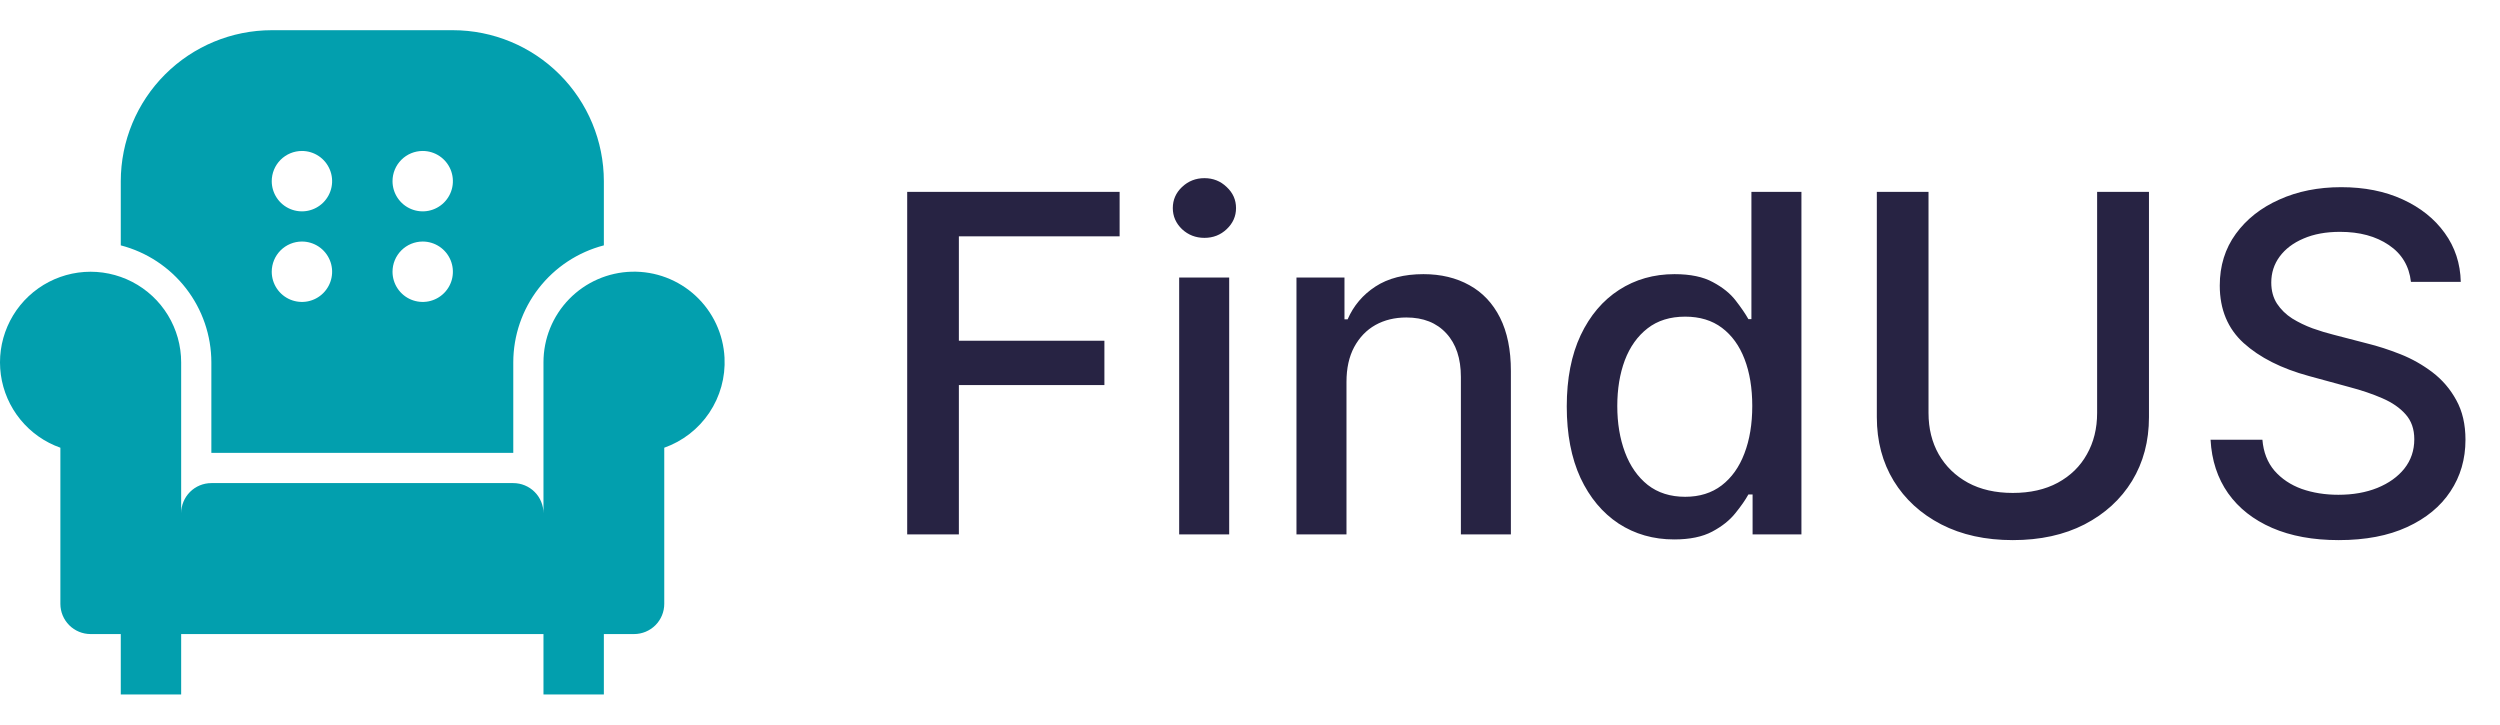 <svg width="138" height="40" viewBox="0 0 138 40" fill="none" xmlns="http://www.w3.org/2000/svg">
<g clip-path="url(#clip0_1_37)">
<path d="M39.994 19.746C39.929 18.443 39.357 17.217 38.4 16.33C37.443 15.443 36.178 14.965 34.873 14.998C33.569 15.031 32.329 15.573 31.419 16.507C30.508 17.442 29.999 18.695 30 20V28.333C30 27.891 29.824 27.467 29.512 27.155C29.199 26.842 28.775 26.667 28.333 26.667H11.667C11.225 26.667 10.801 26.842 10.488 27.155C10.176 27.467 10 27.891 10 28.333V20C10 19.083 9.748 18.184 9.271 17.401C8.795 16.618 8.112 15.981 7.298 15.56C6.484 15.139 5.57 14.949 4.656 15.012C3.741 15.075 2.862 15.389 2.113 15.918C1.365 16.447 0.776 17.172 0.412 18.013C0.048 18.854 -0.079 19.779 0.047 20.687C0.173 21.595 0.546 22.451 1.126 23.161C1.706 23.872 2.469 24.409 3.333 24.714V33.333C3.333 33.775 3.509 34.199 3.821 34.512C4.134 34.824 4.558 35 5 35H6.667V38.333H10V35H30V38.333H33.333V35H35C35.442 35 35.866 34.824 36.179 34.512C36.491 34.199 36.667 33.775 36.667 33.333V24.714C37.682 24.355 38.555 23.677 39.154 22.782C39.754 21.887 40.048 20.822 39.994 19.746Z" fill="#029FAE"/>
<path d="M11.667 20V25H28.333V20C28.335 18.522 28.827 17.087 29.732 15.919C30.637 14.751 31.903 13.916 33.333 13.544V10C33.331 7.791 32.452 5.672 30.89 4.11C29.328 2.548 27.209 1.669 25 1.667H15C12.791 1.669 10.672 2.548 9.11 4.11C7.548 5.672 6.669 7.791 6.667 10V13.544C8.097 13.916 9.363 14.751 10.268 15.919C11.173 17.087 11.665 18.522 11.667 20ZM23.333 8.333C23.663 8.333 23.985 8.431 24.259 8.614C24.533 8.797 24.747 9.058 24.873 9.362C24.999 9.667 25.032 10.002 24.968 10.325C24.904 10.648 24.745 10.945 24.512 11.178C24.279 11.412 23.982 11.57 23.659 11.635C23.335 11.699 23 11.666 22.696 11.54C22.391 11.414 22.131 11.2 21.948 10.926C21.765 10.652 21.667 10.33 21.667 10C21.667 9.558 21.842 9.134 22.155 8.821C22.467 8.509 22.891 8.333 23.333 8.333ZM23.333 13.333C23.663 13.333 23.985 13.431 24.259 13.614C24.533 13.797 24.747 14.058 24.873 14.362C24.999 14.667 25.032 15.002 24.968 15.325C24.904 15.648 24.745 15.945 24.512 16.178C24.279 16.412 23.982 16.57 23.659 16.635C23.335 16.699 23 16.666 22.696 16.54C22.391 16.414 22.131 16.2 21.948 15.926C21.765 15.652 21.667 15.33 21.667 15C21.667 14.558 21.842 14.134 22.155 13.821C22.467 13.509 22.891 13.333 23.333 13.333ZM16.667 8.333C16.996 8.333 17.319 8.431 17.593 8.614C17.867 8.797 18.08 9.058 18.206 9.362C18.333 9.667 18.366 10.002 18.301 10.325C18.237 10.648 18.078 10.945 17.845 11.178C17.612 11.412 17.315 11.57 16.992 11.635C16.669 11.699 16.334 11.666 16.029 11.54C15.724 11.414 15.464 11.2 15.281 10.926C15.098 10.652 15 10.33 15 10C15 9.558 15.176 9.134 15.488 8.821C15.801 8.509 16.225 8.333 16.667 8.333ZM16.667 13.333C16.996 13.333 17.319 13.431 17.593 13.614C17.867 13.797 18.08 14.058 18.206 14.362C18.333 14.667 18.366 15.002 18.301 15.325C18.237 15.648 18.078 15.945 17.845 16.178C17.612 16.412 17.315 16.57 16.992 16.635C16.669 16.699 16.334 16.666 16.029 16.54C15.724 16.414 15.464 16.2 15.281 15.926C15.098 15.652 15 15.33 15 15C15 14.558 15.176 14.134 15.488 13.821C15.801 13.509 16.225 13.333 16.667 13.333Z" fill="#029FAE"/>
</g>
<path d="M50.077 29.5V10.591H61.803V13.047H52.93V18.808H60.963V21.255H52.93V29.5H50.077ZM65.09 29.5V15.318H67.851V29.5H65.09ZM66.484 13.13C66.004 13.13 65.592 12.97 65.247 12.65C64.909 12.324 64.739 11.936 64.739 11.486C64.739 11.031 64.909 10.643 65.247 10.323C65.592 9.997 66.004 9.834 66.484 9.834C66.965 9.834 67.374 9.997 67.712 10.323C68.057 10.643 68.229 11.031 68.229 11.486C68.229 11.936 68.057 12.324 67.712 12.65C67.374 12.97 66.965 13.13 66.484 13.13ZM74.326 21.079V29.5H71.565V15.318H74.215V17.626H74.39C74.716 16.875 75.227 16.272 75.923 15.817C76.624 15.361 77.508 15.133 78.573 15.133C79.539 15.133 80.385 15.337 81.112 15.743C81.838 16.143 82.401 16.74 82.801 17.534C83.201 18.328 83.401 19.31 83.401 20.479V29.5H80.641V20.812C80.641 19.784 80.373 18.981 79.838 18.402C79.302 17.817 78.567 17.525 77.631 17.525C76.991 17.525 76.421 17.663 75.923 17.94C75.43 18.217 75.04 18.624 74.75 19.159C74.467 19.688 74.326 20.329 74.326 21.079ZM92.413 29.777C91.268 29.777 90.246 29.485 89.347 28.9C88.455 28.309 87.753 27.469 87.242 26.379C86.738 25.284 86.485 23.97 86.485 22.437C86.485 20.904 86.741 19.593 87.252 18.504C87.769 17.414 88.477 16.58 89.375 16.001C90.274 15.423 91.293 15.133 92.431 15.133C93.311 15.133 94.019 15.281 94.555 15.577C95.097 15.866 95.515 16.204 95.811 16.592C96.112 16.98 96.346 17.322 96.512 17.617H96.678V10.591H99.439V29.5H96.743V27.293H96.512C96.346 27.595 96.106 27.94 95.792 28.327C95.484 28.715 95.06 29.054 94.518 29.343C93.976 29.632 93.275 29.777 92.413 29.777ZM93.022 27.423C93.816 27.423 94.487 27.213 95.035 26.795C95.589 26.37 96.007 25.782 96.291 25.031C96.58 24.28 96.725 23.406 96.725 22.409C96.725 21.424 96.583 20.562 96.3 19.824C96.017 19.085 95.601 18.51 95.053 18.097C94.506 17.685 93.829 17.479 93.022 17.479C92.191 17.479 91.499 17.694 90.945 18.125C90.391 18.556 89.972 19.144 89.689 19.889C89.412 20.633 89.274 21.474 89.274 22.409C89.274 23.357 89.415 24.209 89.698 24.967C89.981 25.724 90.4 26.324 90.954 26.767C91.514 27.204 92.204 27.423 93.022 27.423ZM115.761 10.591H118.623V23.028C118.623 24.351 118.312 25.524 117.69 26.546C117.069 27.561 116.195 28.361 115.068 28.946C113.942 29.525 112.621 29.814 111.107 29.814C109.599 29.814 108.282 29.525 107.156 28.946C106.029 28.361 105.155 27.561 104.533 26.546C103.912 25.524 103.601 24.351 103.601 23.028V10.591H106.454V22.797C106.454 23.652 106.642 24.413 107.017 25.077C107.399 25.742 107.937 26.265 108.633 26.647C109.328 27.023 110.153 27.21 111.107 27.21C112.067 27.21 112.895 27.023 113.591 26.647C114.293 26.265 114.828 25.742 115.197 25.077C115.573 24.413 115.761 23.652 115.761 22.797V10.591ZM133.084 15.558C132.985 14.684 132.579 14.007 131.865 13.527C131.151 13.041 130.253 12.798 129.169 12.798C128.394 12.798 127.723 12.921 127.156 13.167C126.59 13.407 126.15 13.739 125.836 14.164C125.528 14.583 125.374 15.06 125.374 15.595C125.374 16.044 125.479 16.432 125.688 16.759C125.904 17.085 126.184 17.359 126.529 17.58C126.879 17.796 127.255 17.977 127.655 18.125C128.055 18.267 128.44 18.384 128.809 18.476L130.656 18.956C131.259 19.104 131.878 19.304 132.512 19.556C133.146 19.808 133.733 20.141 134.275 20.553C134.817 20.966 135.254 21.477 135.586 22.086C135.925 22.695 136.094 23.425 136.094 24.274C136.094 25.345 135.817 26.296 135.263 27.127C134.715 27.958 133.918 28.614 132.872 29.094C131.831 29.574 130.573 29.814 129.095 29.814C127.68 29.814 126.455 29.589 125.421 29.14C124.387 28.691 123.577 28.053 122.992 27.229C122.408 26.398 122.084 25.413 122.023 24.274H124.885C124.941 24.957 125.162 25.527 125.55 25.982C125.944 26.432 126.445 26.767 127.055 26.989C127.67 27.204 128.344 27.312 129.077 27.312C129.883 27.312 130.6 27.186 131.228 26.933C131.862 26.675 132.361 26.318 132.724 25.862C133.087 25.401 133.269 24.862 133.269 24.246C133.269 23.686 133.109 23.228 132.789 22.871C132.475 22.514 132.047 22.218 131.505 21.984C130.97 21.75 130.363 21.544 129.686 21.366L127.452 20.756C125.938 20.344 124.737 19.738 123.851 18.938C122.971 18.137 122.531 17.079 122.531 15.761C122.531 14.672 122.826 13.721 123.417 12.908C124.008 12.096 124.808 11.465 125.818 11.016C126.827 10.56 127.966 10.332 129.234 10.332C130.514 10.332 131.644 10.557 132.622 11.006C133.607 11.456 134.383 12.074 134.949 12.862C135.515 13.644 135.811 14.543 135.835 15.558H133.084Z" fill="#272343"/>
<defs>
<clipPath id="clip0_1_37">
<rect width="40" height="40" fill="white"/>
</clipPath>
</defs>
</svg>
